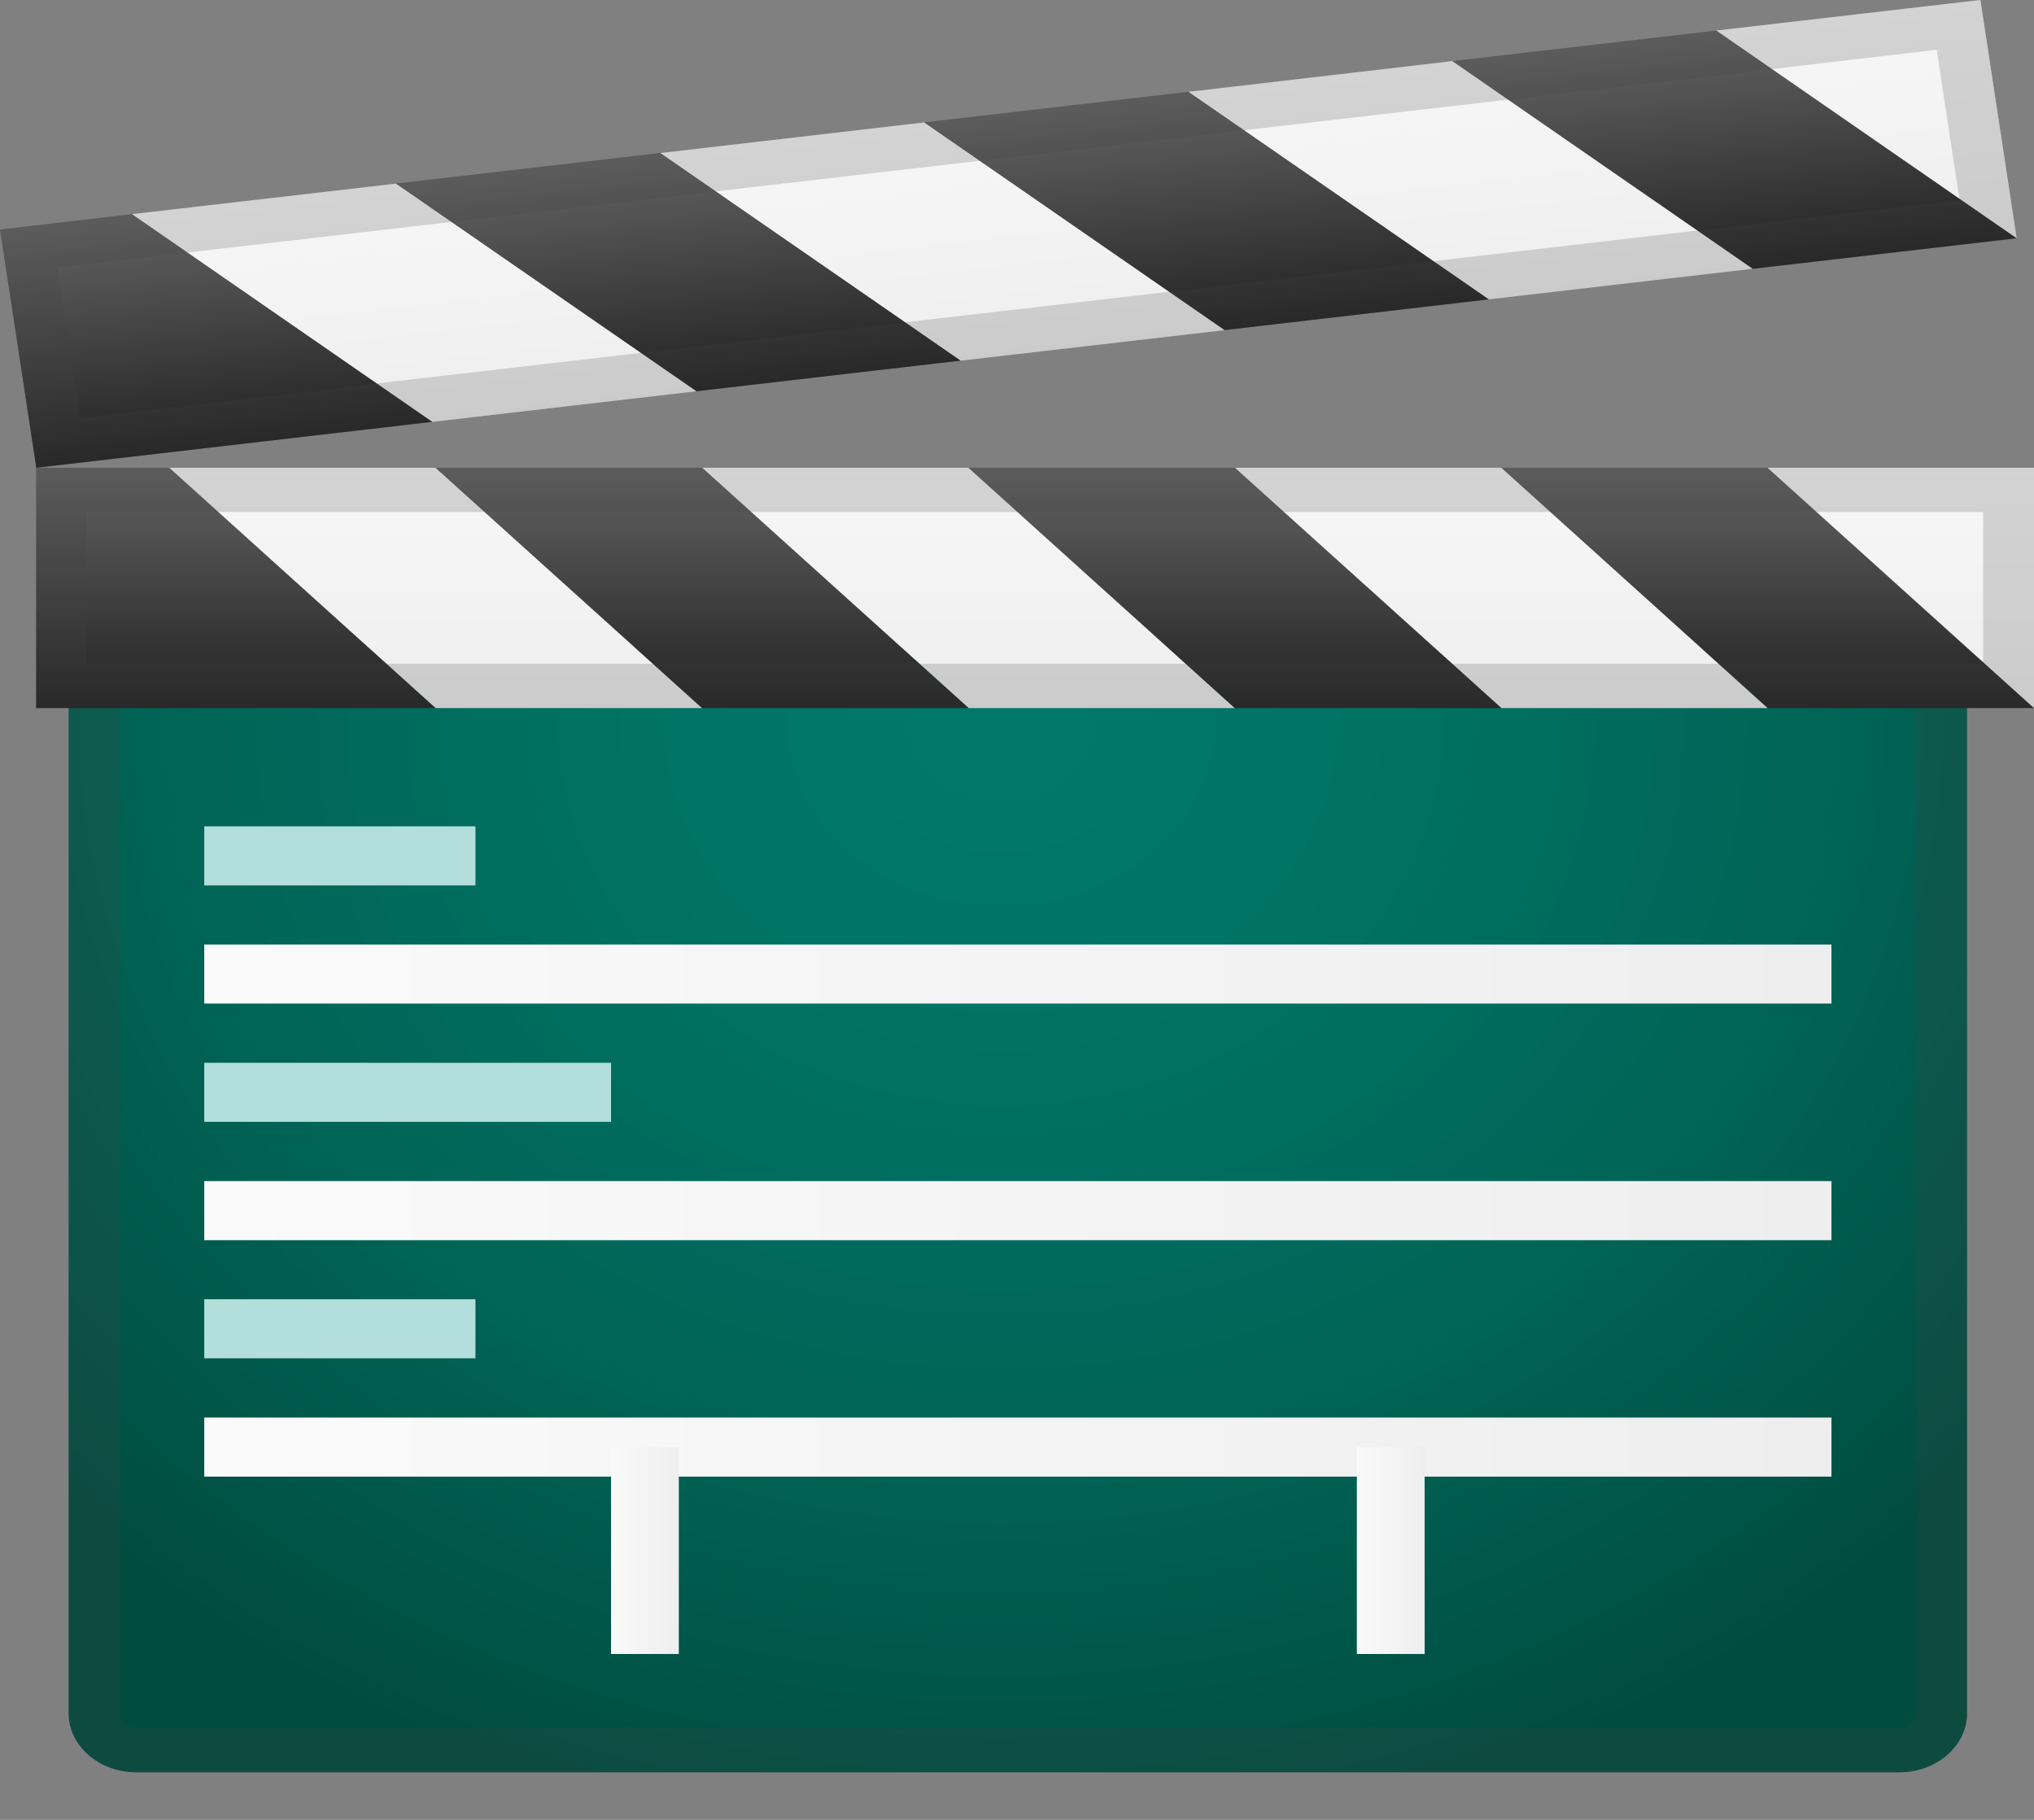 <svg width="38" height="34" viewBox="0 0 38 34" fill="none" xmlns="http://www.w3.org/2000/svg">
<rect x="0" y="0" width="38" height="34" fill="#808080" stroke="none"/>
<path d="M35.483 33.111H2.549C1.849 33.111 1.282 32.617 1.282 32.008V12.124H36.749V32.008C36.749 32.617 36.182 33.111 35.483 33.111Z" fill="url(#paint0_radial_10_359)"/>
<path opacity="0.2" d="M35.799 12.952V32.008C35.799 32.159 35.657 32.284 35.483 32.284H2.549C2.375 32.284 2.232 32.159 2.232 32.008V12.952H35.799ZM36.749 12.124H1.282V32.008C1.282 32.617 1.849 33.111 2.549 33.111H35.483C36.182 33.111 36.749 32.617 36.749 32.008V12.124Z" fill="#424242"/>
<path d="M13.117 8.739L18.095 13.228H23.069L18.095 8.739H13.117Z" fill="url(#paint1_linear_10_359)"/>
<path d="M0.675 8.739V13.228H8.138L3.164 8.739H0.675Z" fill="url(#paint2_linear_10_359)"/>
<path d="M3.164 8.739L8.138 13.228H13.116L8.138 8.739H3.164Z" fill="url(#paint3_linear_10_359)"/>
<path d="M8.138 8.739L13.116 13.228H18.094L13.116 8.739H8.138Z" fill="url(#paint4_linear_10_359)"/>
<path d="M33.022 8.739H28.047L33.022 13.228H38L33.022 8.739Z" fill="url(#paint5_linear_10_359)"/>
<path d="M38 8.739H33.022L38 13.228V8.739Z" fill="url(#paint6_linear_10_359)"/>
<path d="M23.069 8.739L28.047 13.228H33.022L28.047 8.739H23.069Z" fill="url(#paint7_linear_10_359)"/>
<path d="M18.094 8.739L23.069 13.228H28.047L23.069 8.739H18.094Z" fill="url(#paint8_linear_10_359)"/>
<path d="M12.334 2.859L17.946 6.738L22.879 6.167L17.268 2.287L12.334 2.859Z" fill="url(#paint9_linear_10_359)"/>
<path d="M0 4.288L0.678 8.739L8.078 7.881L2.467 4.001L0 4.288Z" fill="url(#paint10_linear_10_359)"/>
<path d="M2.467 4.001L8.078 7.881L13.012 7.309L7.4 3.43L2.467 4.001Z" fill="url(#paint11_linear_10_359)"/>
<path d="M7.4 3.43L13.012 7.309L17.945 6.738L12.334 2.859L7.4 3.43Z" fill="url(#paint12_linear_10_359)"/>
<path d="M32.066 0.571L27.132 1.142L32.743 5.022L37.677 4.451L32.066 0.571Z" fill="url(#paint13_linear_10_359)"/>
<path d="M36.999 0L32.066 0.571L37.677 4.451L36.999 0Z" fill="url(#paint14_linear_10_359)"/>
<path d="M22.201 1.716L27.813 5.593L32.743 5.022L27.132 1.142L22.201 1.716Z" fill="url(#paint15_linear_10_359)"/>
<path d="M17.268 2.287L22.879 6.167L27.813 5.593L22.201 1.716L17.268 2.287Z" fill="url(#paint16_linear_10_359)"/>
<g opacity="0.2">
<path d="M37.05 9.566V12.4H1.625V9.566H37.05ZM38 8.739H0.675V13.228H38V8.739Z" fill="#424242"/>
<path d="M36.182 0.93L36.61 3.739L32.617 4.202L27.686 4.774L7.952 7.058L1.495 7.809L1.067 5L2.594 4.823L32.196 1.396L36.182 0.93ZM36.999 0L7.397 3.427L2.467 4.001L0 4.288L0.678 8.739L8.078 7.881L37.68 4.453L36.999 0Z" fill="#424242"/>
</g>
<path d="M3.816 17.646H34.216V18.749H3.816V17.646Z" fill="url(#paint17_linear_10_359)"/>
<path d="M3.816 22.066H34.216V23.17H3.816V22.066Z" fill="url(#paint18_linear_10_359)"/>
<path d="M3.816 26.484H34.216V27.587H3.816V26.484Z" fill="url(#paint19_linear_10_359)"/>
<path d="M25.349 30.901V27.035H26.616V30.901H25.349Z" fill="url(#paint20_linear_10_359)"/>
<path d="M11.416 30.901V27.035H12.682V30.901H11.416Z" fill="url(#paint21_linear_10_359)"/>
<path d="M3.816 15.438H8.883V16.542H3.816V15.438Z" fill="#B2DFDB"/>
<path d="M3.816 19.856H11.416V20.959H3.816V19.856Z" fill="#B2DFDB"/>
<path d="M3.816 24.273H8.883V25.377H3.816V24.273Z" fill="#B2DFDB"/>
<defs>
<radialGradient id="paint0_radial_10_359" cx="0" cy="0" r="1" gradientUnits="userSpaceOnUse" gradientTransform="translate(18.698 13.434) scale(24.306 21.196)">
<stop stop-color="#00796B"/>
<stop offset="0.283" stop-color="#007365"/>
<stop offset="0.654" stop-color="#006355"/>
<stop offset="1" stop-color="#004D40"/>
</radialGradient>
<linearGradient id="paint1_linear_10_359" x1="18.093" y1="7.078" x2="18.093" y2="13.399" gradientUnits="userSpaceOnUse">
<stop offset="0.004" stop-color="#FAFAFA"/>
<stop offset="1" stop-color="#EEEEEE"/>
</linearGradient>
<linearGradient id="paint2_linear_10_359" x1="4.407" y1="8.832" x2="4.407" y2="13.351" gradientUnits="userSpaceOnUse">
<stop stop-color="#616161"/>
<stop offset="1" stop-color="#212121"/>
</linearGradient>
<linearGradient id="paint3_linear_10_359" x1="8.14" y1="7.078" x2="8.14" y2="13.399" gradientUnits="userSpaceOnUse">
<stop offset="0.004" stop-color="#FAFAFA"/>
<stop offset="1" stop-color="#EEEEEE"/>
</linearGradient>
<linearGradient id="paint4_linear_10_359" x1="13.116" y1="8.832" x2="13.116" y2="13.351" gradientUnits="userSpaceOnUse">
<stop stop-color="#616161"/>
<stop offset="1" stop-color="#212121"/>
</linearGradient>
<linearGradient id="paint5_linear_10_359" x1="33.022" y1="8.832" x2="33.022" y2="13.351" gradientUnits="userSpaceOnUse">
<stop stop-color="#616161"/>
<stop offset="1" stop-color="#212121"/>
</linearGradient>
<linearGradient id="paint6_linear_10_359" x1="35.511" y1="7.078" x2="35.511" y2="13.399" gradientUnits="userSpaceOnUse">
<stop offset="0.004" stop-color="#FAFAFA"/>
<stop offset="1" stop-color="#EEEEEE"/>
</linearGradient>
<linearGradient id="paint7_linear_10_359" x1="28.047" y1="7.078" x2="28.047" y2="13.399" gradientUnits="userSpaceOnUse">
<stop offset="0.004" stop-color="#FAFAFA"/>
<stop offset="1" stop-color="#EEEEEE"/>
</linearGradient>
<linearGradient id="paint8_linear_10_359" x1="23.07" y1="8.832" x2="23.07" y2="13.351" gradientUnits="userSpaceOnUse">
<stop stop-color="#616161"/>
<stop offset="1" stop-color="#212121"/>
</linearGradient>
<linearGradient id="paint9_linear_10_359" x1="17.016" y1="0.641" x2="17.744" y2="6.933" gradientUnits="userSpaceOnUse">
<stop offset="0.004" stop-color="#FAFAFA"/>
<stop offset="1" stop-color="#EEEEEE"/>
</linearGradient>
<linearGradient id="paint10_linear_10_359" x1="3.714" y1="3.952" x2="4.234" y2="8.451" gradientUnits="userSpaceOnUse">
<stop stop-color="#616161"/>
<stop offset="1" stop-color="#212121"/>
</linearGradient>
<linearGradient id="paint11_linear_10_359" x1="7.149" y1="1.784" x2="7.877" y2="8.076" gradientUnits="userSpaceOnUse">
<stop offset="0.004" stop-color="#FAFAFA"/>
<stop offset="1" stop-color="#EEEEEE"/>
</linearGradient>
<linearGradient id="paint12_linear_10_359" x1="12.347" y1="2.951" x2="12.868" y2="7.45" gradientUnits="userSpaceOnUse">
<stop stop-color="#616161"/>
<stop offset="1" stop-color="#212121"/>
</linearGradient>
<linearGradient id="paint13_linear_10_359" x1="32.082" y1="0.665" x2="32.603" y2="5.163" gradientUnits="userSpaceOnUse">
<stop stop-color="#616161"/>
<stop offset="1" stop-color="#212121"/>
</linearGradient>
<linearGradient id="paint14_linear_10_359" x1="34.281" y1="-1.359" x2="35.01" y2="4.932" gradientUnits="userSpaceOnUse">
<stop offset="0.004" stop-color="#FAFAFA"/>
<stop offset="1" stop-color="#EEEEEE"/>
</linearGradient>
<linearGradient id="paint15_linear_10_359" x1="26.883" y1="-0.502" x2="27.611" y2="5.79" gradientUnits="userSpaceOnUse">
<stop offset="0.004" stop-color="#FAFAFA"/>
<stop offset="1" stop-color="#EEEEEE"/>
</linearGradient>
<linearGradient id="paint16_linear_10_359" x1="22.214" y1="1.808" x2="22.735" y2="6.307" gradientUnits="userSpaceOnUse">
<stop stop-color="#616161"/>
<stop offset="1" stop-color="#212121"/>
</linearGradient>
<linearGradient id="paint17_linear_10_359" x1="3.815" y1="18.199" x2="34.216" y2="18.199" gradientUnits="userSpaceOnUse">
<stop offset="0.004" stop-color="#FAFAFA"/>
<stop offset="1" stop-color="#EEEEEE"/>
</linearGradient>
<linearGradient id="paint18_linear_10_359" x1="3.815" y1="22.617" x2="34.216" y2="22.617" gradientUnits="userSpaceOnUse">
<stop offset="0.004" stop-color="#FAFAFA"/>
<stop offset="1" stop-color="#EEEEEE"/>
</linearGradient>
<linearGradient id="paint19_linear_10_359" x1="3.815" y1="27.035" x2="34.216" y2="27.035" gradientUnits="userSpaceOnUse">
<stop offset="0.004" stop-color="#FAFAFA"/>
<stop offset="1" stop-color="#EEEEEE"/>
</linearGradient>
<linearGradient id="paint20_linear_10_359" x1="25.349" y1="28.97" x2="26.615" y2="28.97" gradientUnits="userSpaceOnUse">
<stop offset="0.004" stop-color="#FAFAFA"/>
<stop offset="1" stop-color="#EEEEEE"/>
</linearGradient>
<linearGradient id="paint21_linear_10_359" x1="11.415" y1="28.97" x2="12.682" y2="28.97" gradientUnits="userSpaceOnUse">
<stop offset="0.004" stop-color="#FAFAFA"/>
<stop offset="1" stop-color="#EEEEEE"/>
</linearGradient>
</defs>
</svg>
